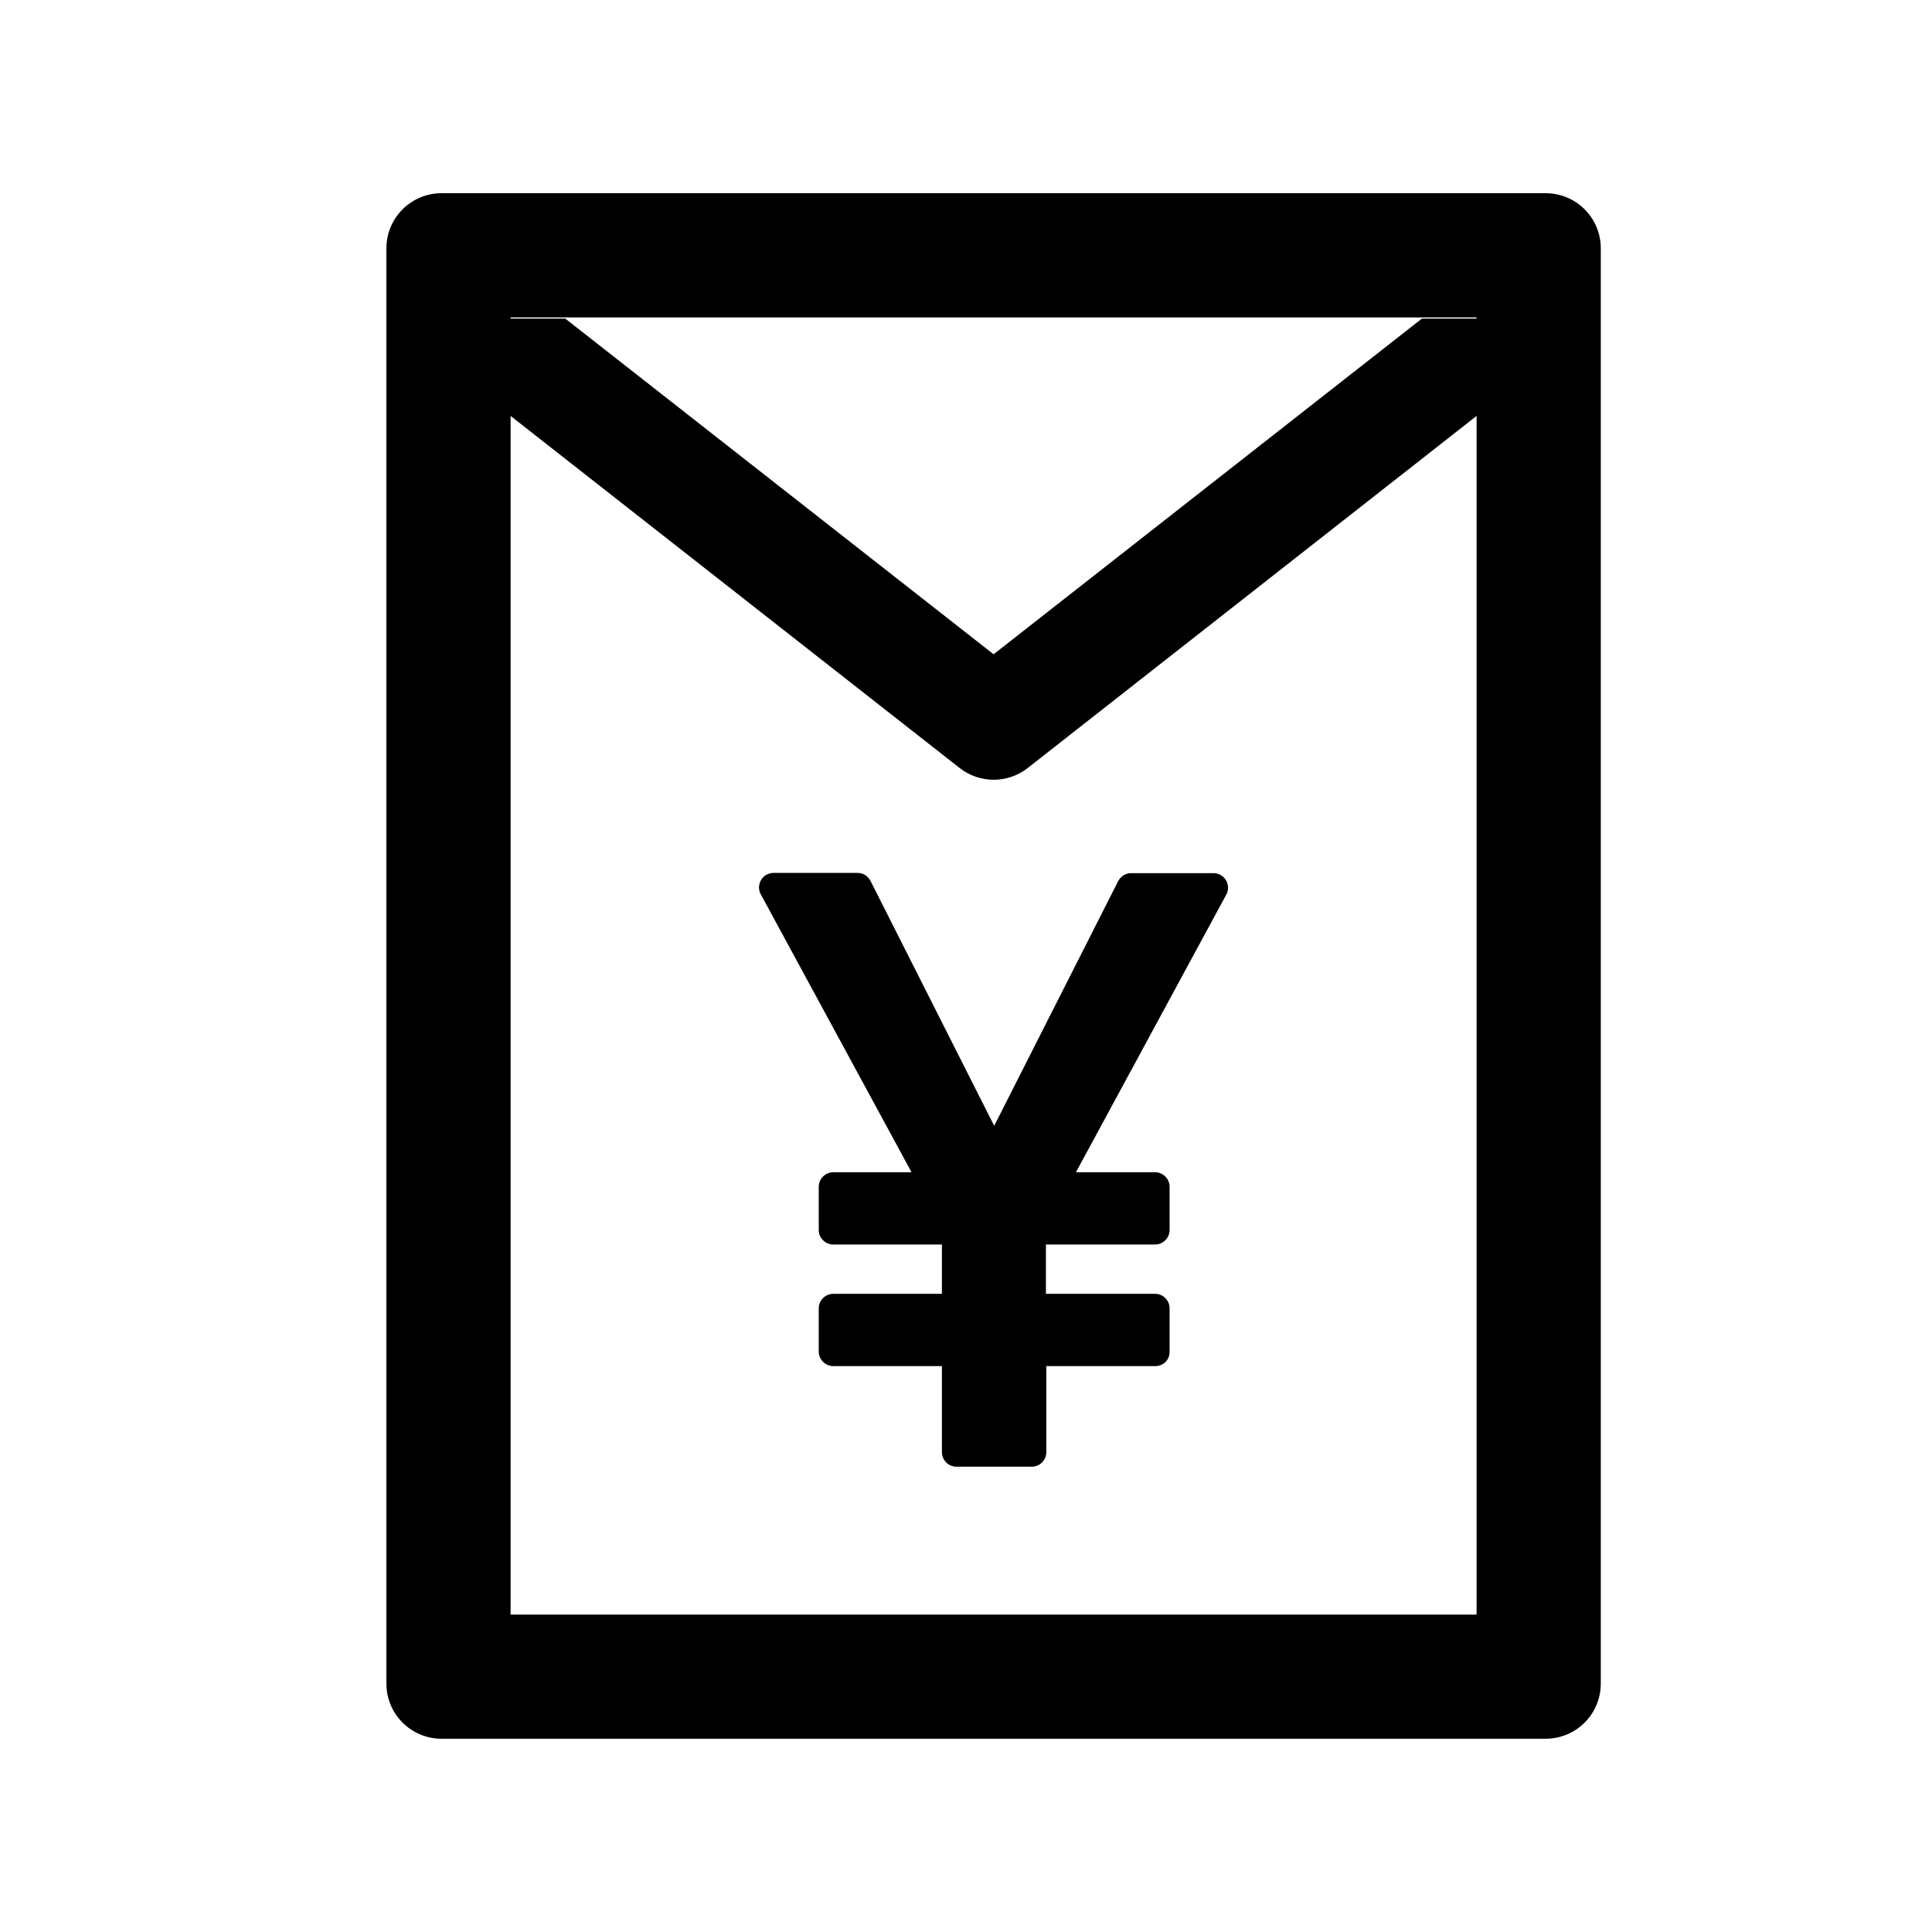 <!-- Generated by IcoMoon.io -->
<svg version="1.1" xmlns="http://www.w3.org/2000/svg" width="32" height="32" viewBox="0 0 32 32">
<title>redenvelope</title>
<path d="M14.417 14.589c-0.020-0.040-0.051-0.073-0.088-0.096s-0.081-0.035-0.126-0.035h-1.394c-0.037 0-0.074 0.011-0.111 0.029-0.028 0.015-0.052 0.035-0.072 0.060s-0.035 0.053-0.044 0.083c-0.009 0.030-0.012 0.062-0.009 0.093s0.013 0.062 0.028 0.090l2.497 4.603h-1.297c-0.131 0-0.24 0.109-0.24 0.24v0.717c0 0.132 0.109 0.24 0.24 0.24h1.8v0.817h-1.8c-0.131 0-0.24 0.108-0.24 0.24v0.717c0 0.131 0.109 0.24 0.24 0.24h1.8v1.426c0 0.132 0.109 0.24 0.24 0.24h1.249c0.131 0 0.24-0.108 0.24-0.24v-1.426h1.808c0.134 0 0.24-0.109 0.234-0.243v-0.714c0-0.132-0.108-0.24-0.24-0.24h-1.808v-0.817h1.808c0.132 0 0.24-0.108 0.24-0.24v-0.717c0-0.131-0.108-0.24-0.24-0.24h-1.311l2.491-4.6c0.020-0.037 0.029-0.078 0.028-0.119s-0.013-0.082-0.034-0.117c-0.021-0.036-0.051-0.065-0.087-0.086s-0.077-0.032-0.118-0.032h-1.366c-0.088 0-0.171 0.051-0.214 0.131l-2.054 4.054-2.049-4.057zM25.6 3.2h-18.286c-0.506 0-0.914 0.409-0.914 0.914v23.771c0 0.506 0.409 0.914 0.914 0.914h18.286c0.506 0 0.914-0.409 0.914-0.914v-23.771c0-0.506-0.408-0.914-0.914-0.914zM24.457 26.743h-16v-19.854l7.437 5.831c0.331 0.26 0.797 0.26 1.129 0l7.434-5.831v19.854zM24.457 5.277h-0.906l-7.094 5.56-7.094-5.56h-0.906v-0.020h16v0.020z"></path>
</svg>
